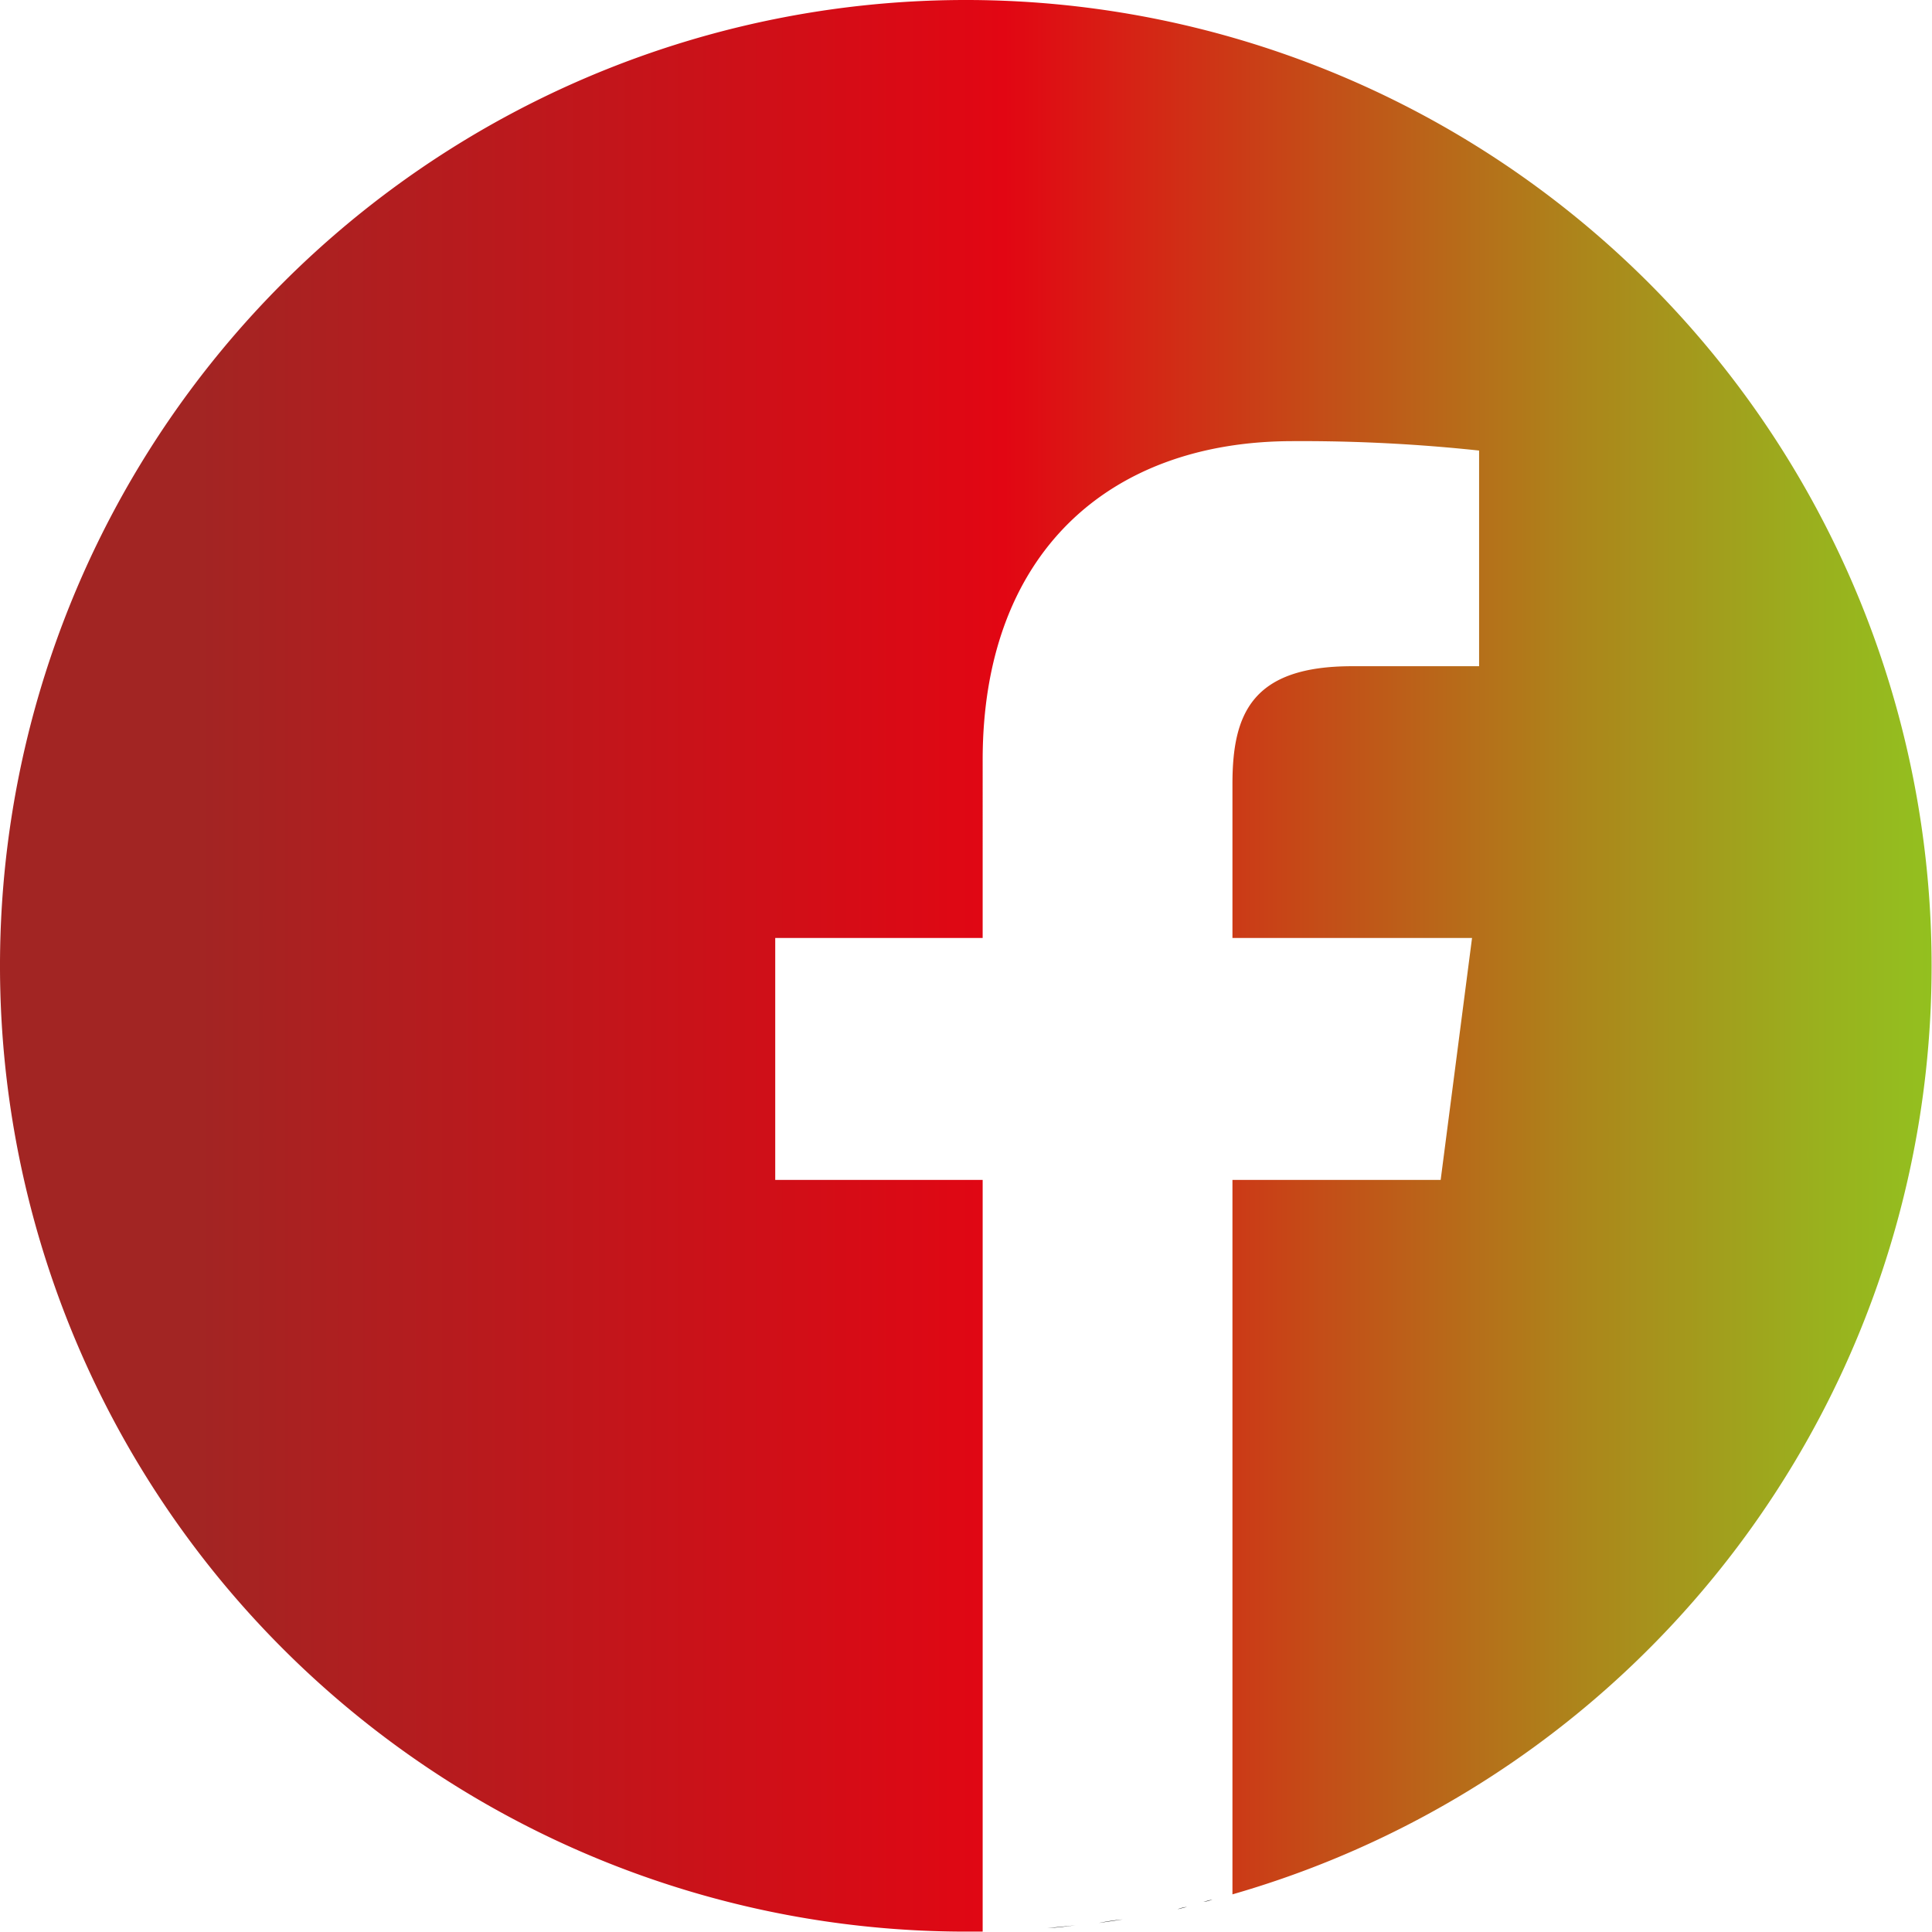 <svg id="Layer_1" data-name="Layer 1" xmlns="http://www.w3.org/2000/svg" xmlns:xlink="http://www.w3.org/1999/xlink" viewBox="0 0 49.27 49.27"><defs><style>.cls-1{fill:url(#linear-gradient);}</style><linearGradient id="linear-gradient" x1="0.37" y1="27" x2="49.63" y2="27" gradientTransform="matrix(1, 0, 0, -1, 0, 52)" gradientUnits="userSpaceOnUse"><stop offset="0.1" stop-color="#a22523"/><stop offset="0.52" stop-color="#e20613"/><stop offset="0.66" stop-color="#c84317"/><stop offset="0.82" stop-color="#ac861b"/><stop offset="0.94" stop-color="#9ab01e"/><stop offset="1" stop-color="#93c01f"/></linearGradient></defs><title>facebook</title><path d="M29,49.32l-.61.09A6,6,0,0,1,29,49.32Z" transform="translate(-0.37 -0.37)"/><path d="M29.46,49.23l-.29.05Z" transform="translate(-0.37 -0.37)"/><path d="M27.8,49.47l-.72.07C27.32,49.53,27.56,49.5,27.8,49.47Z" transform="translate(-0.37 -0.37)"/><path d="M28.28,49.41l-.35,0Z" transform="translate(-0.37 -0.37)"/><path d="M30.14,49.09l-.26.06Z" transform="translate(-0.37 -0.37)"/><path d="M31.8,48.68l-.21.06Z" transform="translate(-0.37 -0.37)"/><path d="M31.29,48.81l-.23.06A.77.77,0,0,0,31.29,48.81Z" transform="translate(-0.37 -0.37)"/><path d="M30.64,49l-.24.06A.94.94,0,0,1,30.64,49Z" transform="translate(-0.37 -0.37)"/><path d="M27.07,49.55l-.39,0Z" transform="translate(-0.37 -0.37)"/><path class="cls-1" d="M49.63,25A24.63,24.63,0,1,0,25,49.63h.43V30.46H20.14V24.29h5.29V19.75c0-5.27,3.22-8.13,7.91-8.13a42.47,42.47,0,0,1,4.75.24v5.5H34.85c-2.55,0-3.05,1.21-3.05,3v3.93h6.11l-.8,6.17H31.8V48.68A24.63,24.63,0,0,0,49.63,25Z" transform="translate(-0.37 -0.37)"/><path d="M26.63,49.57l-.77,0Z" transform="translate(-0.37 -0.37)"/><path d="M25.85,49.61h0Z" transform="translate(-0.37 -0.37)"/></svg>
